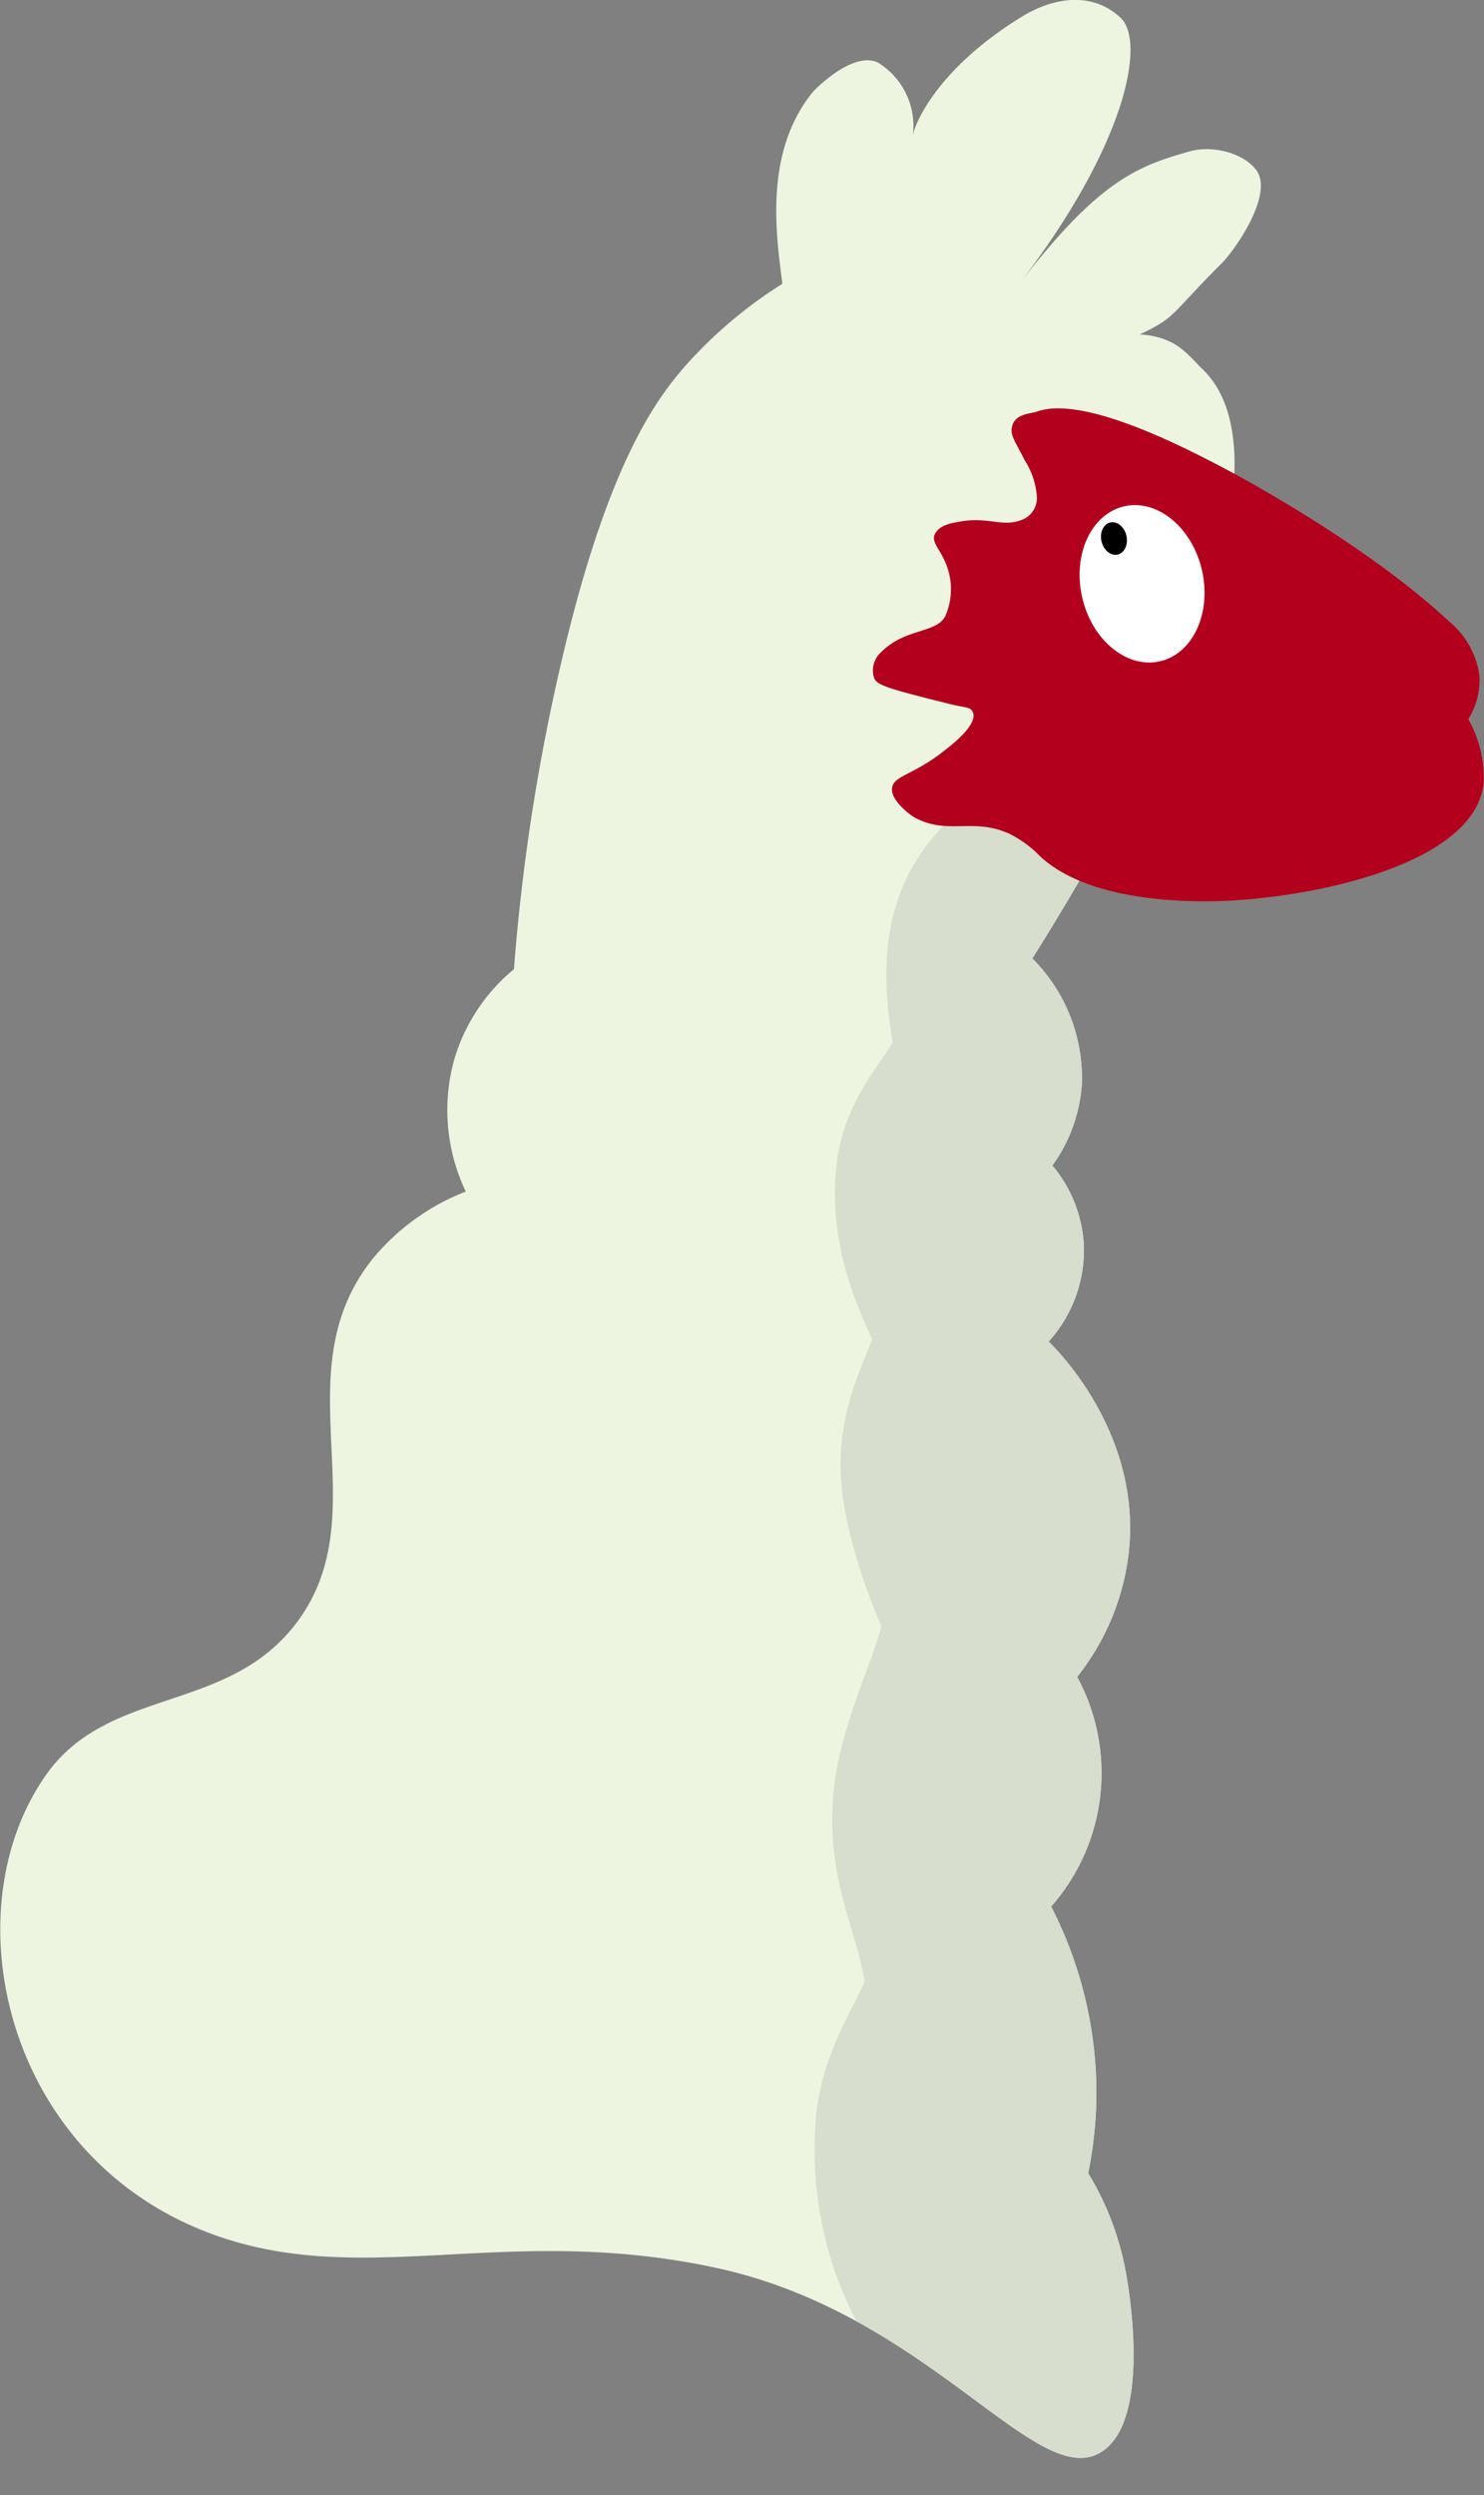 <svg xmlns="http://www.w3.org/2000/svg" xmlns:xlink="http://www.w3.org/1999/xlink" viewBox="0 0 119.86 201.42"><rect x="0" y="0" width="119.86" height="201.42" fill="#808080" stroke="none"/><defs><style>.cls-1{fill:none;}.cls-2{fill:#edf5e1;}.cls-3{clip-path:url(#clip-path);}.cls-4{fill:#d7dece;}.cls-5{fill:#b3001c;}.cls-6{fill:#fff;}</style><clipPath id="clip-path" transform="translate(0)"><path id="SVGID" class="cls-1" d="M3.82,143.14c5.24-7.22,15.22-4.67,20.64-12.86,5.8-8.77-1.63-19.64,5.68-28.71a18.39,18.39,0,0,1,7.48-5.38,15.25,15.25,0,0,1-.9-10.77,14.93,14.93,0,0,1,4.79-7.18,164,164,0,0,1,3.73-24.37C49,37.5,53,32.27,55.26,29.64a36.43,36.43,0,0,1,7.93-6.73c-.51-4-1.48-10.54,2.39-15.4.32-.4,3.32-3.38,5.31-2.47a6,6,0,0,1,2.84,5.87C74,9.64,76,5.35,82.56,1.33c2.62-1.59,5.7-2,7.94.1,2,1.83.64,10-8.17,21.48,6.4-8.3,9.49-9.49,13.76-10.69,1.9-.54,4.53.18,5.46,1.64,1.24,2-1.87,6.45-3,7.52C94.5,25.43,95,25.61,92.05,27c3,.17,3.91,1.69,5.09,2.82,6.43,6.19.42,25.07-13.76,47.55a13.67,13.67,0,0,1,4,10.17A12.71,12.71,0,0,1,85,94.09a10.86,10.86,0,0,1,2.54,6.43,11,11,0,0,1-2.84,7.78c.93.91,7.65,7.77,6.43,17.35A19.73,19.73,0,0,1,87,135.37a16.3,16.3,0,0,1-2.1,18.54,33,33,0,0,1,3.59,13,32.3,32.3,0,0,1-.6,8.52A23.43,23.43,0,0,1,91,183.82c.22,1.3,1.91,11.43-1.94,14.05-5.2,3.55-13.86-11.06-31.25-14.8-17.14-3.69-28.56,1.89-41-2.84C.22,173.9-4,154,3.82,143.14Z"/></clipPath></defs><title>suspicious_llama</title><g id="Layer_2" data-name="Layer 2"><g id="Layer_3" data-name="Layer 3"><path class="cls-2" d="M3.82,143.14c5.24-7.22,15.22-4.67,20.64-12.86,5.8-8.77-1.63-19.64,5.68-28.71a18.39,18.39,0,0,1,7.48-5.38,15.25,15.25,0,0,1-.9-10.77,14.93,14.93,0,0,1,4.79-7.18,164,164,0,0,1,3.73-24.37C49,37.5,53,32.27,55.26,29.64a36.43,36.43,0,0,1,7.93-6.73c-.51-4-1.48-10.54,2.39-15.4.32-.4,3.32-3.38,5.31-2.47a6,6,0,0,1,2.84,5.87C74,9.64,76,5.35,82.56,1.33c2.62-1.59,5.7-2,7.94.1,2,1.83.64,10-8.17,21.48,6.4-8.3,9.49-9.49,13.76-10.69,1.9-.54,4.53.18,5.46,1.64,1.24,2-1.87,6.45-3,7.52C94.5,25.43,95,25.61,92.05,27c3,.17,3.91,1.69,5.09,2.82,6.43,6.19.42,25.07-13.76,47.55a13.67,13.67,0,0,1,4,10.17A12.71,12.71,0,0,1,85,94.09a10.86,10.86,0,0,1,2.54,6.43,11,11,0,0,1-2.84,7.78c.93.91,7.65,7.77,6.43,17.35A19.73,19.73,0,0,1,87,135.37a16.3,16.3,0,0,1-2.1,18.54,33,33,0,0,1,3.59,13,32.3,32.3,0,0,1-.6,8.52A23.43,23.43,0,0,1,91,183.82c.22,1.3,1.91,11.43-1.94,14.05-5.2,3.55-13.86-11.06-31.25-14.8-17.14-3.69-28.56,1.89-41-2.84C.22,173.9-4,154,3.82,143.14Z" transform="translate(0)"/><g class="cls-3"><path class="cls-4" d="M99.3,60.52c-10.21-2.29-20.23,1.24-25.12,8.67-3.79,5.77-2.4,12.65-2.09,15-1.22,2-3.88,4.9-4.49,9.57-.86,6.59,1.82,12.07,2.84,14.36-.84,2.26-2.72,5.85-2.54,10.76.17,4.66,2.34,10.24,3.29,12.41-1,3.68-3.48,8.45-3.89,13.69-.53,6.75,1.8,10.56,2.54,15-1.13,2.52-3.85,6.58-4,12a29.8,29.8,0,0,0,4.63,17.65c1.84,2.78,7.4,11.2,17.35,11.81,8.35.51,14.31-4.82,15.7-6.13a200.71,200.71,0,0,0,3.14-25.57c1.49-25.51-2.57-40-5.38-73.13C100.54,88.15,99.67,75.75,99.3,60.52Z" transform="translate(0)"/></g><path class="cls-5" d="M118.59,58.05a5.92,5.92,0,0,0,.9-3.51A6.9,6.9,0,0,0,117,50.13C110,43.61,99,37.87,99,37.87c-3.32-1.75-11.52-6-15.25-4.64-.45.16-1.77.16-2,1.18-.21.73.31,1.31,1,2.72a6.33,6.33,0,0,1,1,3A1.88,1.88,0,0,1,82.43,42c-1.42.54-2.64-.26-4.73.08-.86.14-1.79.29-2.17,1-.49.87,1,1.54,1.26,4a5.56,5.56,0,0,1-.39,2.55c-.64,1.53-3.19,1-5.22,3a2,2,0,0,0-.59,2.07c.18.62,1.21.91,6.28,2.17,1.09.27,1.56.18,1.72.66.35,1-1.67,2.56-2.32,3.07-2.53,2-4.07,2-4.22,3s1.5,2.21,1.76,2.36c2.72,1.51,4.71,0,7.7,1.34a9.1,9.1,0,0,1,2.54,1.87c4.38,4,13.44,3.65,15.55,3.52,7.67-.46,19.49-3.2,20.23-9.42A9.65,9.65,0,0,0,118.59,58.05Z" transform="translate(0)"/><ellipse class="cls-6" cx="92.24" cy="47.13" rx="4.96" ry="6.42" transform="translate(-8.3 22.22) rotate(-13.15)"/><ellipse cx="89.97" cy="43.48" rx="1.03" ry="1.33" transform="translate(-7.53 21.6) rotate(-13.15)"/></g></g></svg>